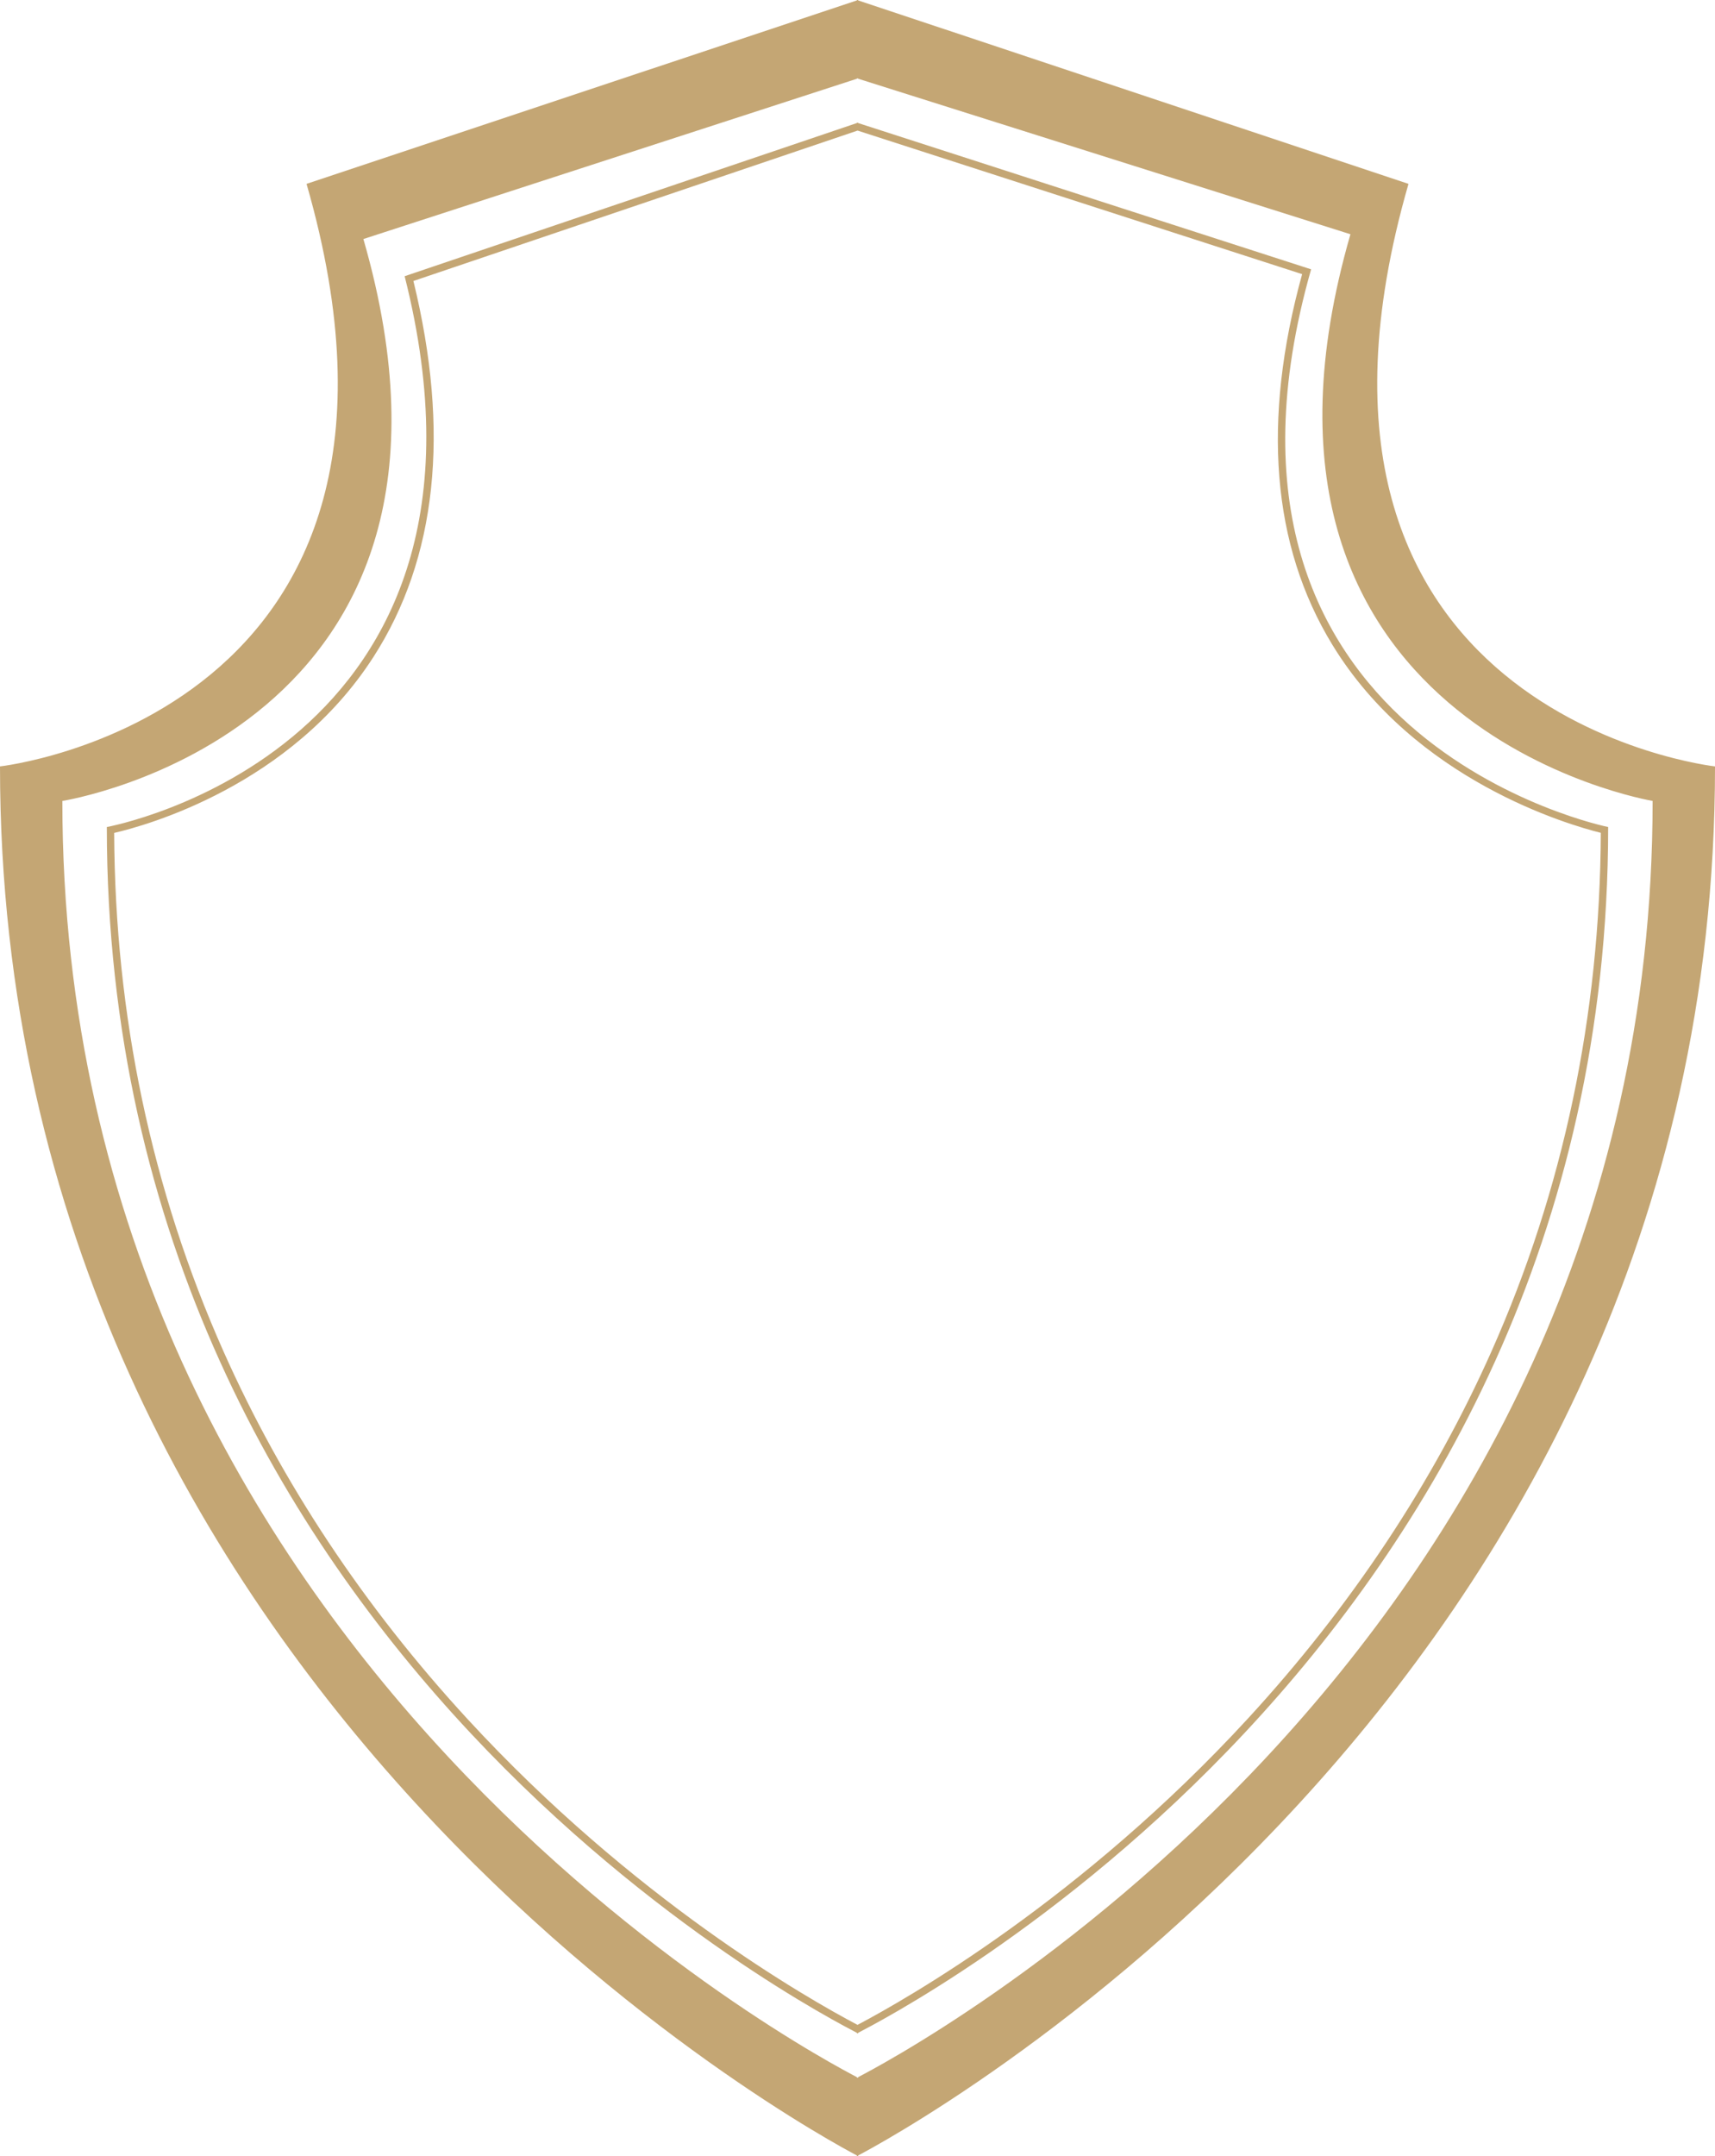 <svg version="1.1" id="图层_1" x="0px" y="0px" width="131.003px" height="164.652px" viewBox="0 0 131.003 164.652" enable-background="new 0 0 131.003 164.652" xml:space="preserve" xmlns="http://www.w3.org/2000/svg" xmlns:xlink="http://www.w3.org/1999/xlink" xmlns:xml="http://www.w3.org/XML/1998/namespace">
  <path fill="#C4A674" d="M107.59,14.041L65.554,0.032V0L65.5,0.016L65.451,0v0.032L23.415,14.041C35.116,54.624,0,58.527,0,58.527
	c0,71.017,62.765,104.669,65.451,106.074v0.051c0,0,0.021-0.008,0.05-0.025c0.033,0.018,0.054,0.025,0.054,0.025v-0.051
	c2.687-1.404,65.449-35.057,65.449-106.074C131.003,58.527,95.885,54.624,107.59,14.041z M65.55,158.623v0.047
	c0,0-0.017-0.012-0.049-0.021c-0.028,0.01-0.044,0.021-0.044,0.021v-0.047c-2.493-1.309-60.694-31.6-60.694-97.458
	c0,0,33.849-5.284,22.995-42.911l37.7-12.241V5.984L65.5,5.996l0.049-0.012v0.027l37.606,11.877
	c-10.858,37.632,23.083,43.275,23.083,43.275C126.239,127.023,68.038,157.314,65.55,158.623z M65.506,9.972l33.959,10.963
	c-3.088,11.202-2.316,20.717,2.297,28.285c6.326,10.382,18.075,13.773,20.518,14.38c-0.059,13.941-2.861,27.248-8.334,39.56
	c-4.473,10.063-10.742,19.515-18.635,28.092c-12.667,13.768-25.928,21.332-29.809,23.379c-3.884-2.047-17.121-9.594-29.79-23.354
	c-7.898-8.578-14.173-18.032-18.649-28.098C11.586,90.863,8.78,77.553,8.721,63.607c2.389-0.552,13.458-3.577,19.801-13.43
	c4.845-7.525,5.874-17.186,3.057-28.719L65.506,9.972 M65.547,9.368L65.5,9.381l-0.042-0.013v0.027L30.91,21.093
	c9.167,36.28-22.75,42.063-22.75,42.063c0,62.94,54.944,90.834,57.299,92.084v0.047c0,0,0.016-0.012,0.042-0.023
	c0.031,0.012,0.046,0.023,0.046,0.023v-0.047c2.349-1.25,57.295-29.145,57.295-92.084c0,0-32.941-6.625-22.691-42.589L65.547,9.396
	V9.368L65.547,9.368z" class="color c1"/>
</svg>
